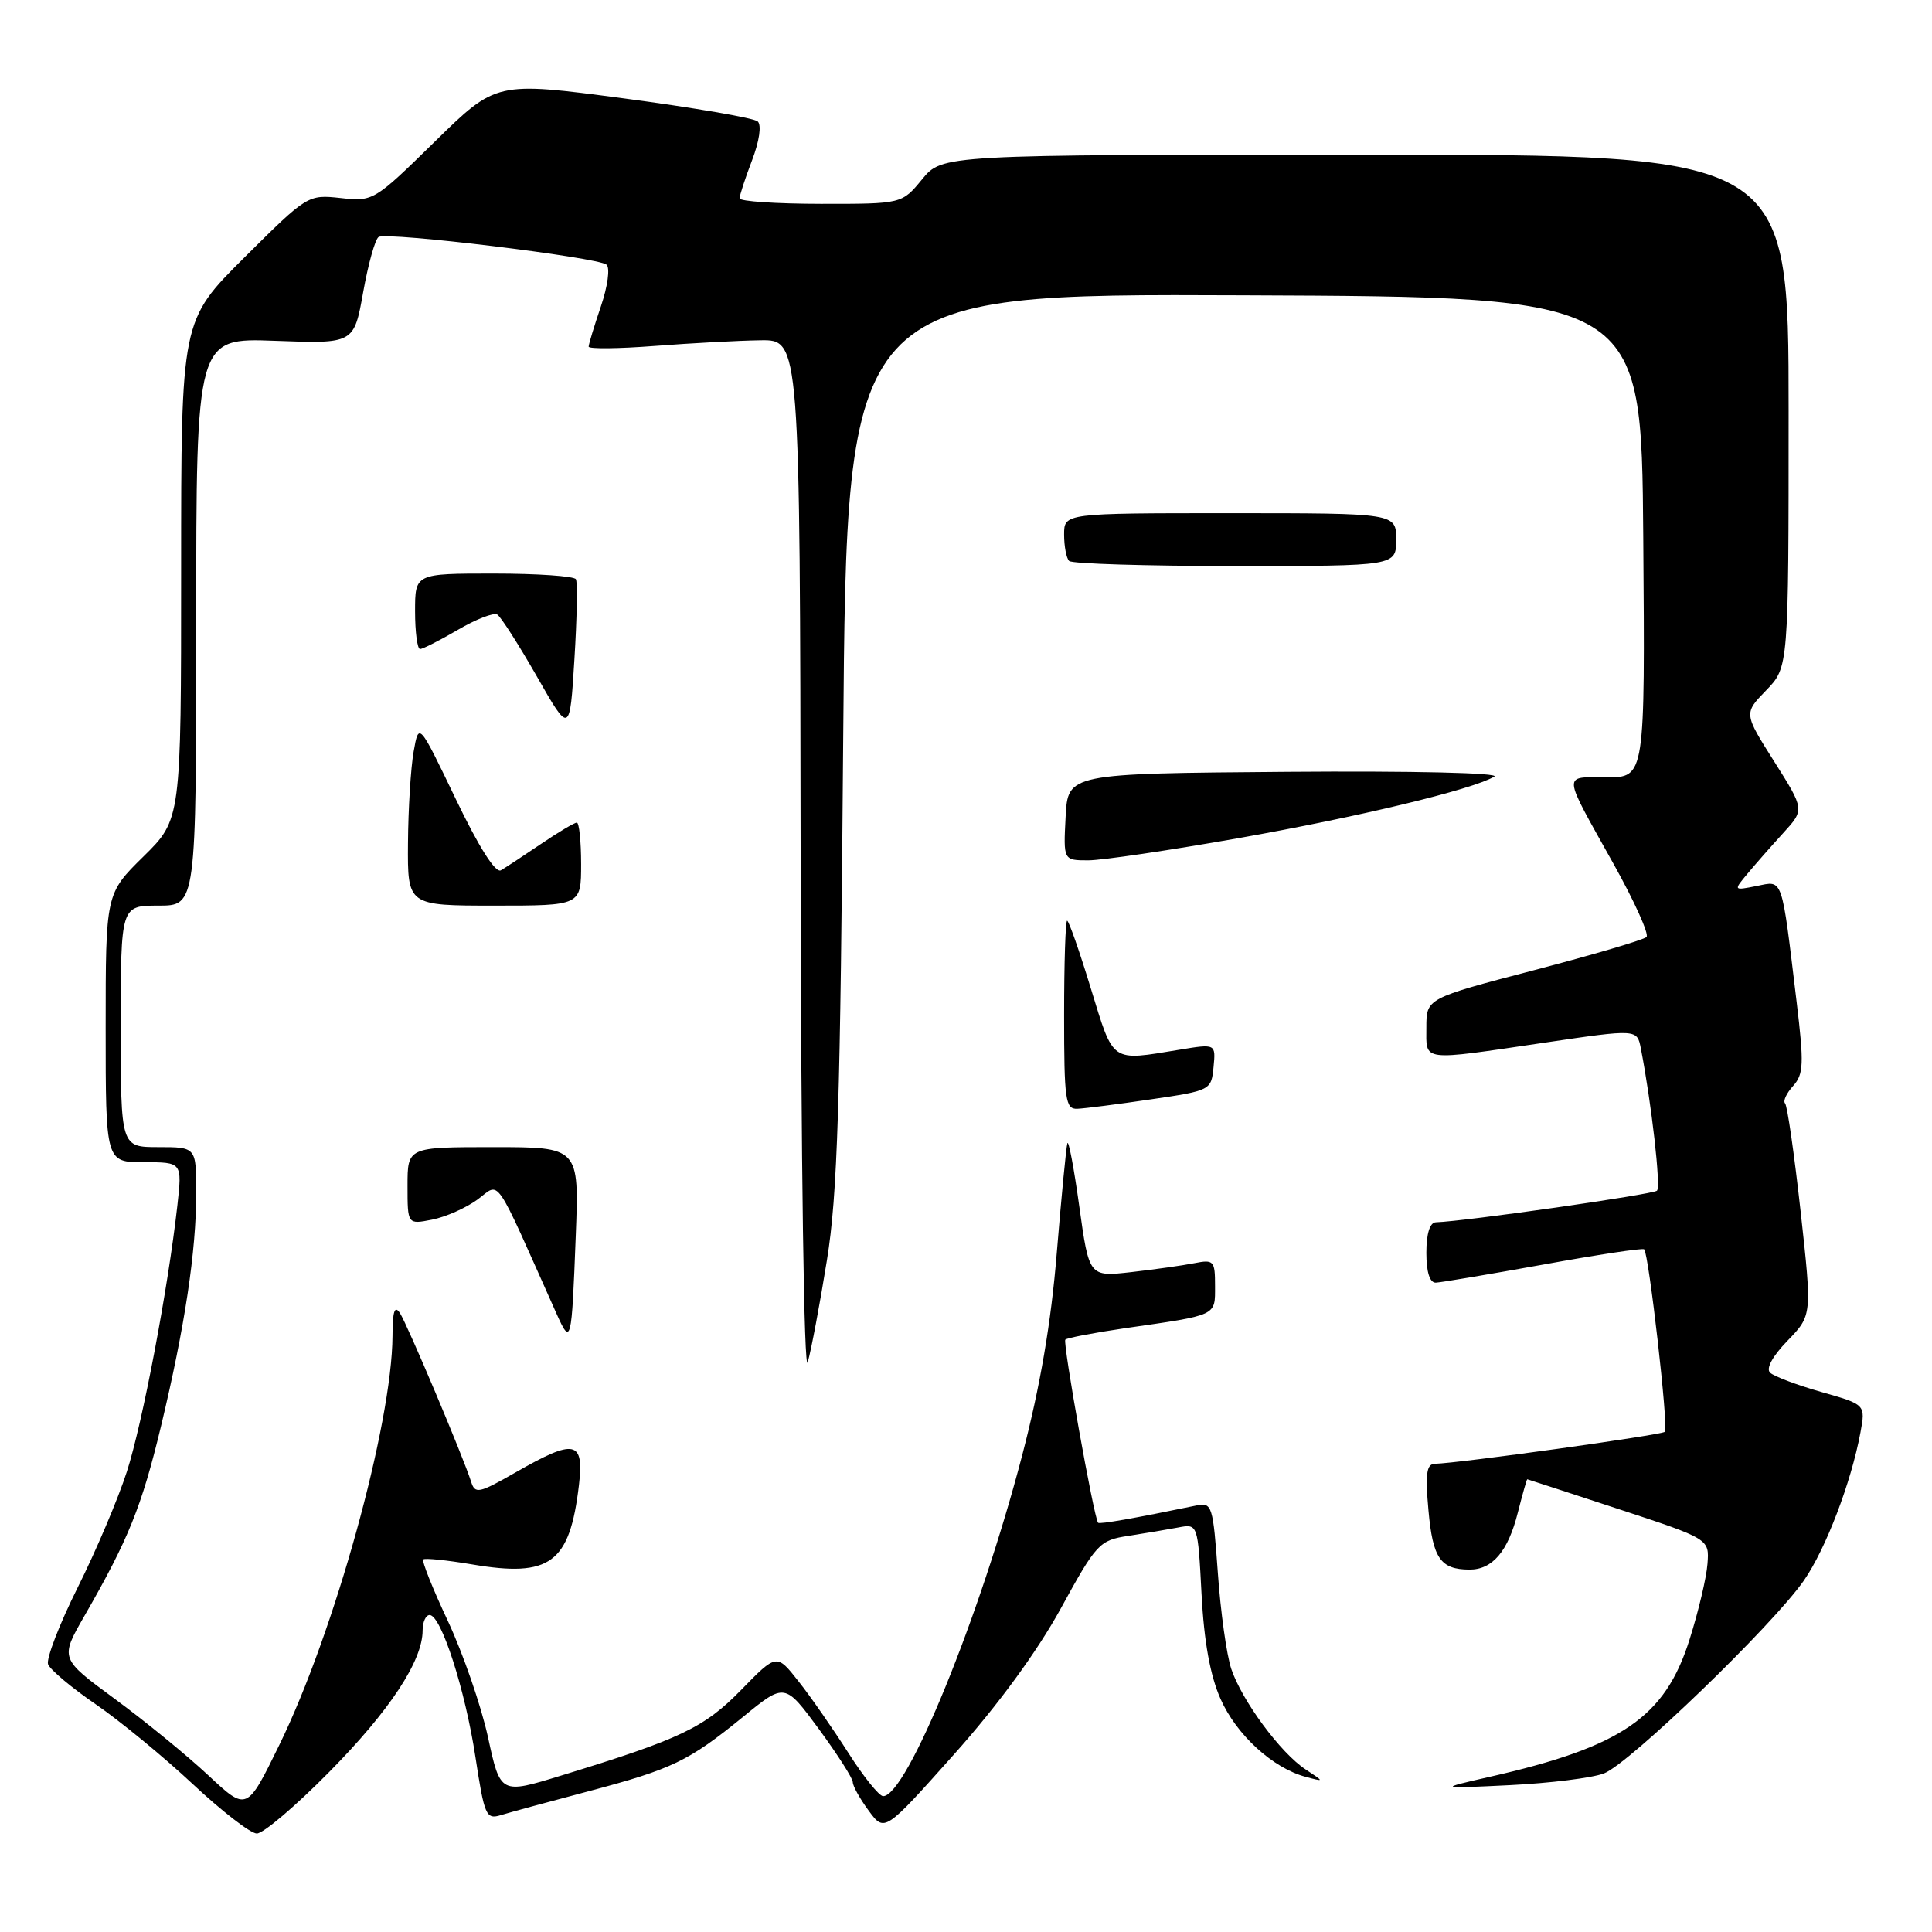 <?xml version="1.0" encoding="UTF-8" standalone="no"?>
<!DOCTYPE svg PUBLIC "-//W3C//DTD SVG 1.1//EN" "http://www.w3.org/Graphics/SVG/1.1/DTD/svg11.dtd" >
<svg xmlns="http://www.w3.org/2000/svg" xmlns:xlink="http://www.w3.org/1999/xlink" version="1.1" viewBox="0 0 256 256">
 <g >
 <path fill="currentColor"
d=" M 43.67 234.75 C 51.67 226.64 56.00 220.06 56.00 216.04 C 56.00 214.92 56.42 214.00 56.93 214.00 C 58.45 214.00 61.64 223.90 63.00 232.83 C 64.19 240.61 64.41 241.12 66.38 240.51 C 67.55 240.15 72.74 238.74 77.92 237.37 C 89.08 234.41 91.22 233.39 98.48 227.48 C 103.99 222.98 103.99 222.98 108.50 229.10 C 110.97 232.47 113.00 235.64 113.00 236.15 C 113.00 236.66 113.95 238.36 115.11 239.93 C 117.21 242.78 117.21 242.78 126.40 232.48 C 132.24 225.94 137.40 218.88 140.55 213.15 C 145.29 204.50 145.67 204.10 149.50 203.51 C 151.70 203.17 154.68 202.67 156.11 202.40 C 158.72 201.90 158.72 201.90 159.21 211.21 C 159.54 217.52 160.35 222.01 161.73 225.12 C 163.83 229.87 168.64 234.27 173.00 235.44 C 175.50 236.11 175.50 236.11 173.00 234.46 C 169.69 232.29 164.56 225.34 163.15 221.14 C 162.53 219.29 161.73 213.56 161.37 208.40 C 160.74 199.57 160.59 199.06 158.60 199.47 C 150.35 201.18 145.68 202.00 145.50 201.77 C 144.93 201.03 140.79 177.88 141.16 177.51 C 141.39 177.28 144.94 176.60 149.04 176.00 C 161.40 174.22 161.00 174.41 161.00 170.40 C 161.00 167.05 160.84 166.87 158.25 167.38 C 156.74 167.68 152.98 168.21 149.91 168.56 C 144.31 169.19 144.31 169.19 143.01 159.85 C 142.30 154.71 141.58 150.95 141.43 151.50 C 141.27 152.05 140.64 158.57 140.03 166.00 C 139.28 175.24 137.83 183.71 135.44 192.85 C 129.86 214.21 120.15 238.00 117.02 238.00 C 116.49 238.00 114.41 235.41 112.40 232.25 C 110.38 229.09 107.43 224.83 105.82 222.80 C 102.91 219.10 102.91 219.10 98.21 223.92 C 93.32 228.93 90.17 230.43 74.40 235.26 C 66.30 237.75 66.30 237.75 64.66 230.18 C 63.75 226.02 61.36 219.10 59.35 214.80 C 57.33 210.50 55.86 206.82 56.09 206.63 C 56.32 206.43 59.22 206.73 62.55 207.29 C 72.91 209.05 75.49 207.14 76.71 196.80 C 77.41 190.86 76.18 190.60 68.37 195.07 C 63.43 197.90 62.95 198.00 62.42 196.32 C 61.41 193.11 54.00 175.56 53.00 174.00 C 52.29 172.91 52.02 173.73 52.01 177.00 C 51.95 188.71 44.31 216.32 36.99 231.26 C 32.71 240.01 32.71 240.01 27.60 235.24 C 24.80 232.62 19.22 228.06 15.22 225.12 C 7.94 219.77 7.94 219.77 11.18 214.13 C 17.02 203.98 18.77 199.64 21.33 189.00 C 24.49 175.82 26.00 165.84 26.00 158.06 C 26.00 152.00 26.00 152.00 21.00 152.00 C 16.00 152.00 16.00 152.00 16.00 136.00 C 16.00 120.00 16.00 120.00 21.00 120.00 C 26.00 120.00 26.00 120.00 26.00 82.39 C 26.00 44.77 26.00 44.77 36.45 45.16 C 46.90 45.55 46.90 45.55 48.12 38.73 C 48.79 34.98 49.71 31.68 50.17 31.40 C 51.30 30.70 79.28 34.10 80.37 35.07 C 80.86 35.50 80.52 37.95 79.62 40.60 C 78.73 43.22 78.00 45.62 78.00 45.93 C 78.00 46.25 81.94 46.21 86.75 45.84 C 91.56 45.47 97.86 45.13 100.75 45.09 C 106.00 45.00 106.00 45.00 106.09 114.25 C 106.14 154.21 106.54 182.23 107.03 180.50 C 107.50 178.85 108.64 172.78 109.57 167.00 C 110.98 158.29 111.35 146.49 111.73 97.71 C 112.20 38.91 112.20 38.91 164.85 39.13 C 217.50 39.34 217.50 39.34 217.74 71.17 C 217.98 103.00 217.98 103.00 212.88 103.00 C 206.99 103.00 206.92 102.13 213.82 114.50 C 216.58 119.45 218.54 123.80 218.17 124.16 C 217.80 124.53 211.09 126.51 203.25 128.56 C 189.00 132.29 189.00 132.29 189.00 136.15 C 189.00 140.71 188.09 140.60 204.71 138.15 C 216.92 136.35 216.92 136.35 217.42 138.92 C 218.84 146.24 220.09 157.24 219.56 157.77 C 219.06 158.27 194.12 161.84 190.25 161.96 C 189.46 161.99 189.00 163.49 189.00 166.00 C 189.00 168.56 189.45 169.98 190.25 169.96 C 190.94 169.93 197.35 168.85 204.50 167.56 C 211.65 166.26 217.66 165.35 217.86 165.54 C 218.48 166.14 221.11 189.22 220.61 189.72 C 220.18 190.15 193.38 193.88 190.11 193.96 C 189.02 193.99 188.84 195.31 189.28 200.14 C 189.85 206.48 190.87 207.96 194.68 207.98 C 197.75 208.01 199.83 205.56 201.12 200.42 C 201.74 197.99 202.30 196.00 202.37 196.01 C 202.44 196.02 207.90 197.80 214.50 199.97 C 226.50 203.92 226.50 203.92 226.25 207.21 C 226.12 209.02 225.05 213.54 223.87 217.26 C 220.63 227.54 214.90 231.47 197.35 235.45 C 190.50 237.01 190.50 237.01 200.09 236.54 C 205.36 236.28 210.96 235.59 212.53 234.99 C 215.88 233.72 234.91 215.35 239.03 209.42 C 241.92 205.25 245.29 196.44 246.52 189.81 C 247.20 186.11 247.20 186.11 241.35 184.45 C 238.13 183.53 235.07 182.38 234.55 181.89 C 233.97 181.35 234.86 179.71 236.86 177.65 C 240.11 174.29 240.11 174.29 238.59 160.51 C 237.75 152.94 236.83 146.50 236.53 146.20 C 236.24 145.90 236.71 144.87 237.59 143.90 C 238.99 142.35 239.05 140.98 238.07 132.82 C 236.03 115.89 236.30 116.69 232.77 117.40 C 229.68 118.01 229.68 118.01 231.56 115.76 C 232.59 114.52 234.72 112.10 236.28 110.39 C 239.12 107.28 239.12 107.28 235.09 100.90 C 231.06 94.53 231.06 94.53 234.03 91.47 C 237.00 88.40 237.00 88.40 237.00 54.45 C 237.00 20.50 237.00 20.50 180.93 20.50 C 124.86 20.50 124.86 20.50 122.18 23.76 C 119.50 27.02 119.50 27.02 108.75 27.01 C 102.84 27.00 98.00 26.68 98.00 26.28 C 98.00 25.89 98.74 23.62 99.65 21.24 C 100.62 18.70 100.93 16.57 100.40 16.09 C 99.91 15.63 91.90 14.26 82.62 13.03 C 65.74 10.80 65.74 10.80 57.62 18.76 C 49.59 26.63 49.45 26.72 45.14 26.24 C 40.80 25.77 40.72 25.83 32.39 34.11 C 24.00 42.46 24.00 42.46 24.00 75.52 C 24.00 108.58 24.00 108.58 19.00 113.50 C 14.00 118.42 14.00 118.42 14.00 136.21 C 14.00 154.00 14.00 154.00 19.07 154.00 C 24.14 154.00 24.14 154.00 23.50 159.75 C 22.26 170.79 18.89 188.55 16.81 195.00 C 15.66 198.57 12.73 205.49 10.29 210.36 C 7.86 215.23 6.10 219.81 6.37 220.53 C 6.65 221.25 9.49 223.64 12.69 225.83 C 15.88 228.02 21.65 232.76 25.50 236.36 C 29.35 239.96 33.18 242.93 34.02 242.95 C 34.86 242.98 39.20 239.29 43.67 234.75 Z  M 76.29 163.75 C 76.74 152.00 76.74 152.00 65.37 152.00 C 54.00 152.00 54.00 152.00 54.00 157.12 C 54.00 162.25 54.00 162.25 57.25 161.61 C 59.04 161.26 61.75 160.06 63.28 158.94 C 66.35 156.68 65.30 155.17 73.71 174.00 C 75.67 178.38 75.74 178.06 76.29 163.75 Z  M 152.50 145.67 C 160.42 144.51 160.50 144.46 160.80 141.40 C 161.10 138.30 161.10 138.30 156.30 139.09 C 147.10 140.60 147.61 140.95 144.55 131.00 C 143.04 126.05 141.62 122.00 141.40 122.00 C 141.18 122.00 141.00 127.62 141.00 134.50 C 141.00 145.77 141.17 146.99 142.75 146.92 C 143.71 146.88 148.10 146.32 152.50 145.67 Z  M 77.00 114.50 C 77.00 111.47 76.74 109.00 76.43 109.00 C 76.12 109.00 73.98 110.27 71.68 111.83 C 69.38 113.39 66.99 114.96 66.37 115.32 C 65.65 115.73 63.44 112.23 60.37 105.83 C 55.50 95.69 55.50 95.69 54.81 99.59 C 54.43 101.74 54.09 107.21 54.06 111.75 C 54.00 120.00 54.00 120.00 65.50 120.00 C 77.00 120.00 77.00 120.00 77.00 114.50 Z  M 164.00 111.08 C 180.11 108.23 194.99 104.65 198.00 102.91 C 198.87 102.41 187.23 102.14 170.50 102.27 C 141.50 102.50 141.50 102.50 141.20 108.25 C 140.90 114.00 140.90 114.00 144.20 114.00 C 146.02 114.00 154.93 112.68 164.00 111.08 Z  M 76.31 76.75 C 76.07 76.34 71.18 76.00 65.44 76.00 C 55.00 76.00 55.00 76.00 55.00 81.00 C 55.00 83.75 55.30 86.00 55.66 86.00 C 56.03 86.00 58.28 84.85 60.68 83.45 C 63.07 82.05 65.42 81.14 65.89 81.43 C 66.37 81.73 68.72 85.41 71.13 89.62 C 75.50 97.28 75.50 97.28 76.11 87.39 C 76.45 81.95 76.54 77.16 76.31 76.75 Z  M 185.00 71.50 C 185.00 68.00 185.00 68.00 163.00 68.00 C 141.00 68.00 141.00 68.00 141.00 70.83 C 141.00 72.39 141.30 73.97 141.67 74.33 C 142.03 74.70 151.93 75.00 163.67 75.00 C 185.00 75.00 185.00 75.00 185.00 71.50 Z "/>
</g>
</svg>